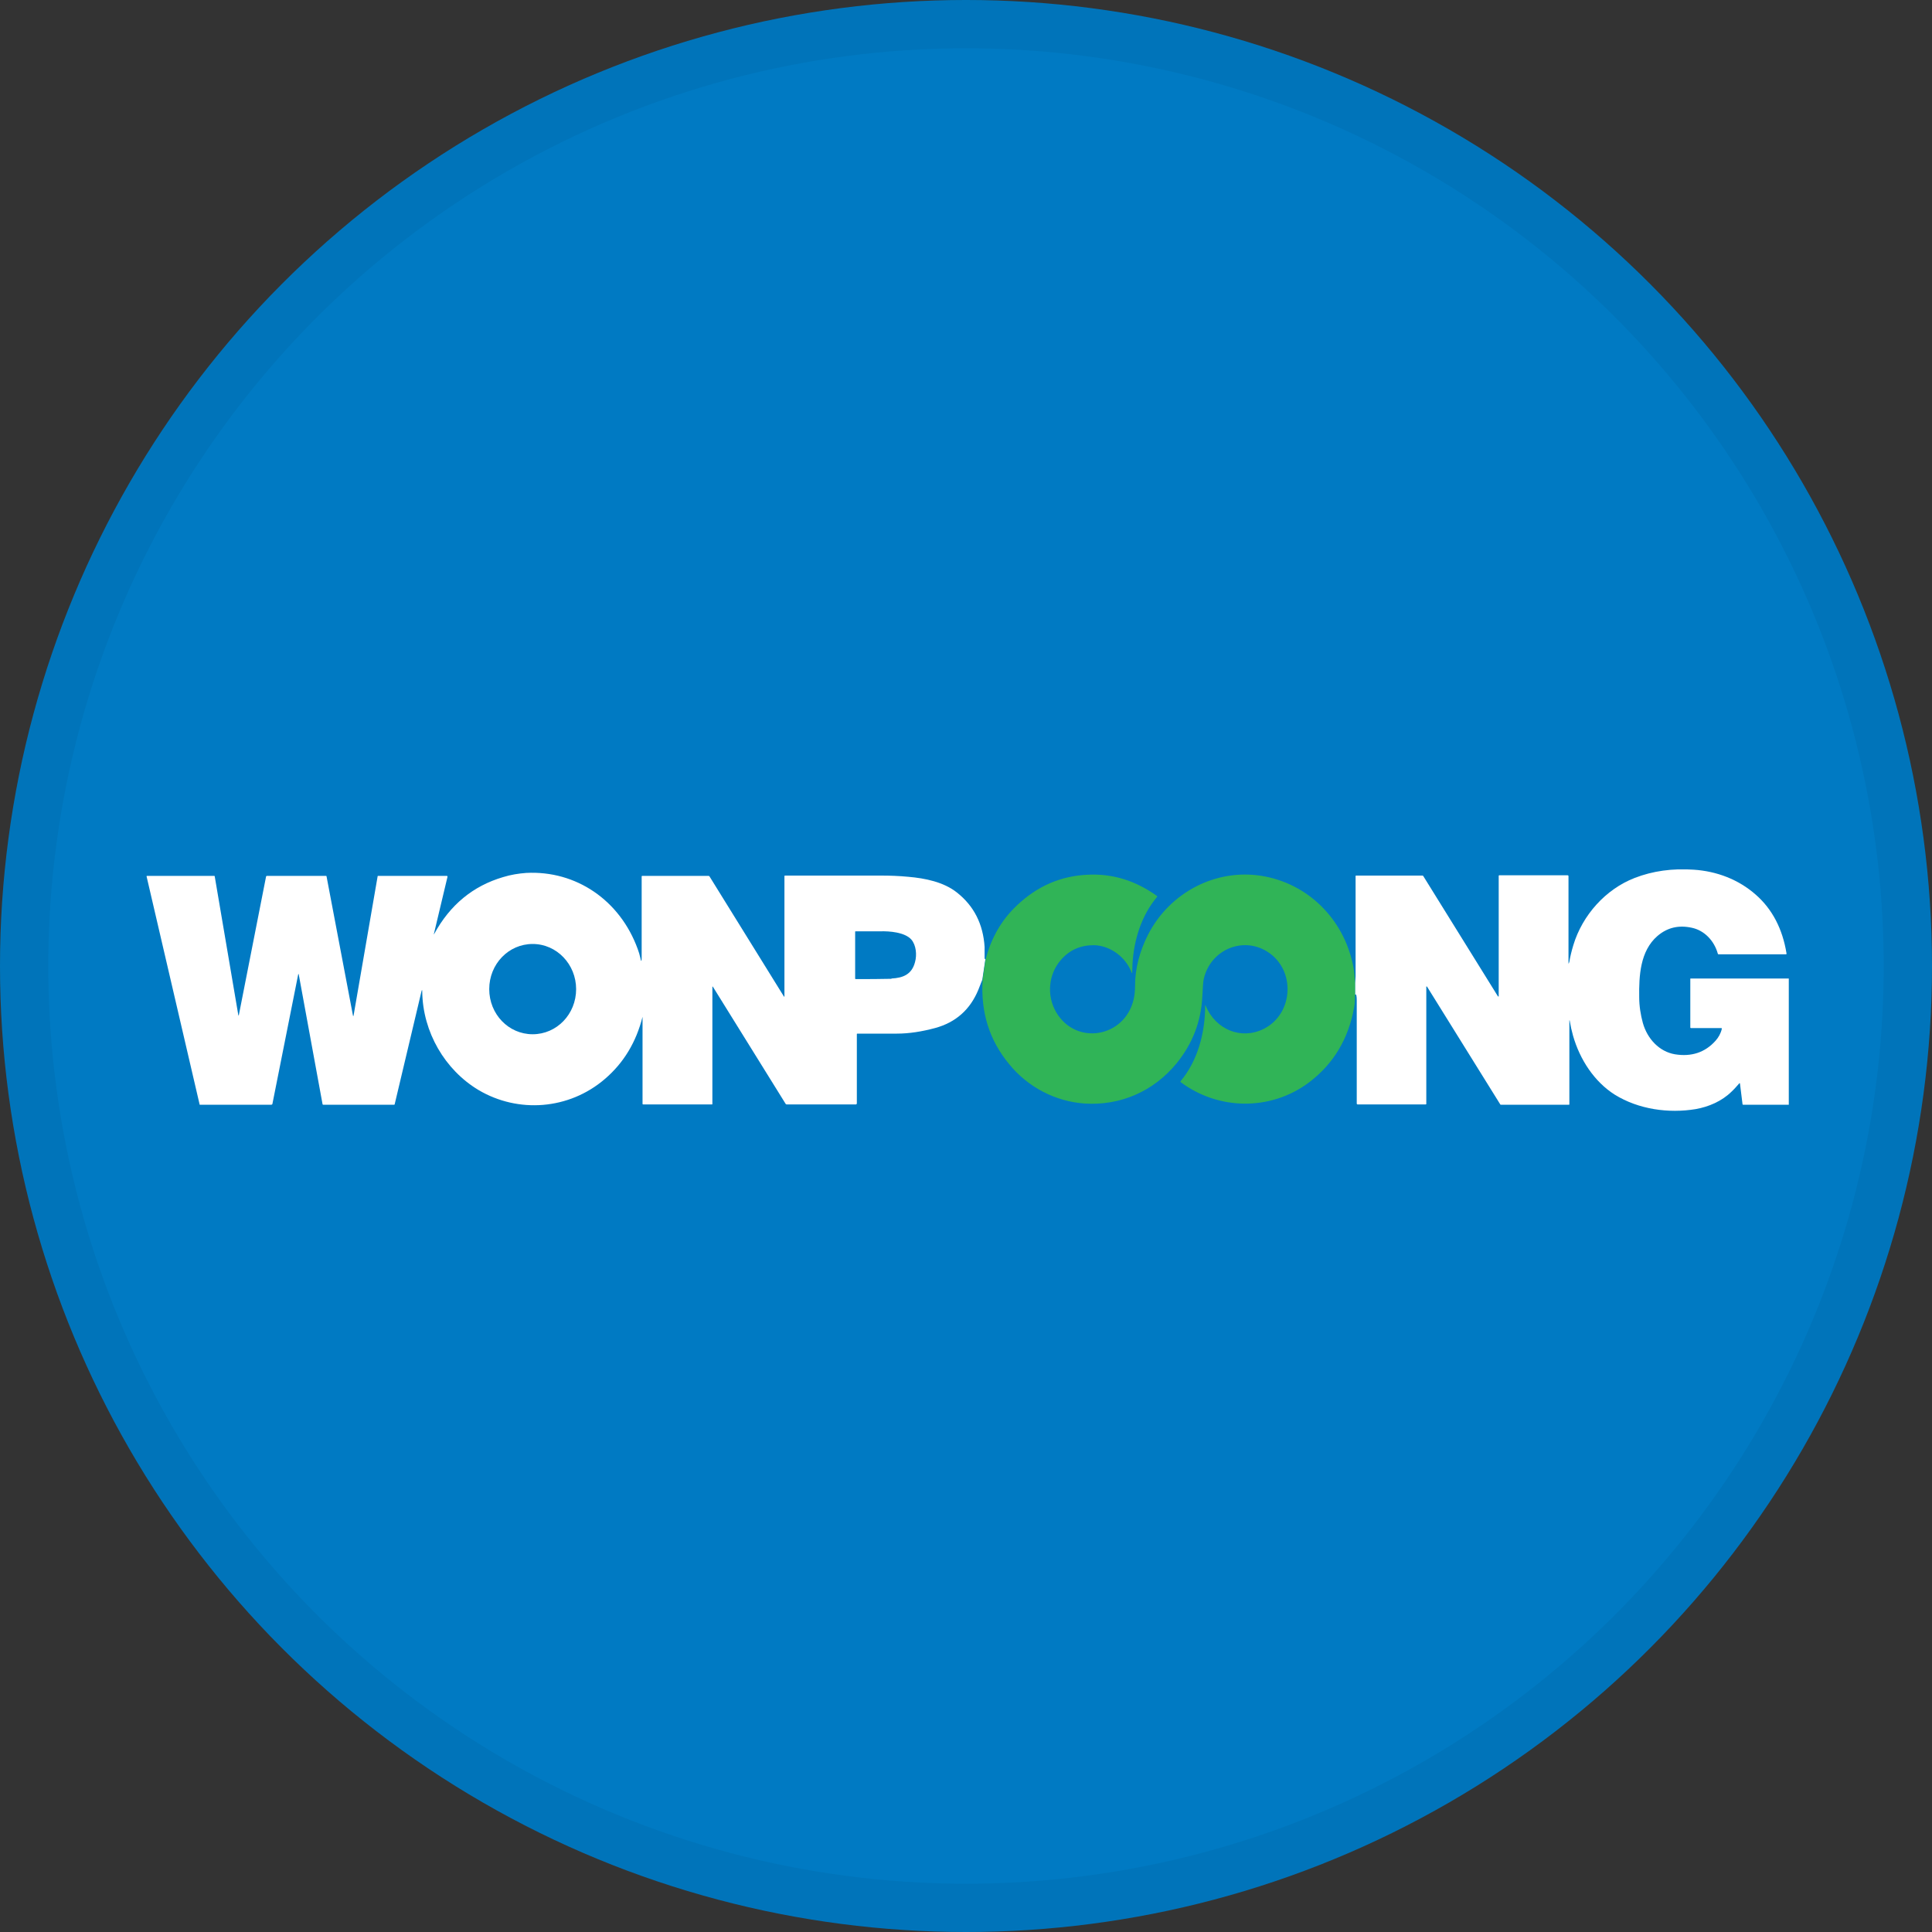 <svg width="40" height="40" viewBox="0 0 40 40" fill="none" xmlns="http://www.w3.org/2000/svg">
<rect x="0" y="0" width="40" height="40" fill="#333333" stroke="none"/>
<circle cx="20" cy="20" r="20" fill="#007AC3"/>
<g clip-path="url(#clip0_18553_55869)">
<path d="M28.055 20.595V20.357C28.061 20.296 28.066 20.247 28.066 20.21C28.066 19.52 28.066 18.83 28.066 18.14C28.066 18.134 28.066 18.128 28.078 18.128H29.448C29.448 18.128 29.459 18.128 29.465 18.134L31.011 20.625C31.011 20.625 31.029 20.644 31.029 20.625V18.134C31.029 18.134 31.029 18.122 31.04 18.122H32.457C32.457 18.122 32.474 18.122 32.474 18.14V19.911C32.474 19.966 32.474 19.966 32.492 19.911C32.51 19.801 32.539 19.685 32.574 19.569C32.762 18.946 33.244 18.409 33.844 18.177C34.22 18.031 34.626 17.976 35.066 18.006C35.542 18.037 35.995 18.208 36.353 18.525C36.694 18.824 36.906 19.233 36.988 19.74C36.988 19.752 36.988 19.758 36.976 19.758H35.584C35.584 19.758 35.566 19.758 35.566 19.746C35.489 19.471 35.284 19.264 35.031 19.209C34.755 19.148 34.52 19.203 34.314 19.38C33.956 19.691 33.932 20.204 33.938 20.644C33.938 20.827 33.967 21.01 34.014 21.181C34.108 21.511 34.355 21.773 34.678 21.828C35.019 21.883 35.301 21.791 35.519 21.547C35.578 21.48 35.625 21.401 35.648 21.303C35.648 21.291 35.648 21.285 35.636 21.285H35.008C35.008 21.285 34.996 21.285 34.996 21.272V20.265C34.996 20.265 34.996 20.259 35.002 20.259H37.047C37.047 20.259 37.053 20.259 37.053 20.265V22.86C37.053 22.86 37.053 22.872 37.041 22.872H36.089C36.089 22.872 36.077 22.872 36.077 22.86L36.024 22.432C36.024 22.432 36.024 22.426 36.013 22.426C35.96 22.487 35.907 22.548 35.848 22.603C35.648 22.799 35.378 22.915 35.107 22.963C34.549 23.055 33.926 22.97 33.432 22.664C33.009 22.396 32.709 21.938 32.568 21.443C32.539 21.34 32.516 21.236 32.498 21.126H32.492C32.492 21.126 32.492 21.126 32.492 21.132C32.492 21.712 32.492 22.286 32.492 22.866C32.492 22.866 32.492 22.872 32.486 22.872H31.076C31.076 22.872 31.058 22.872 31.058 22.86L29.547 20.43C29.547 20.43 29.53 20.412 29.53 20.43V22.854C29.53 22.854 29.53 22.866 29.518 22.866H28.108C28.108 22.866 28.09 22.866 28.09 22.848C28.09 22.121 28.09 21.407 28.09 20.705C28.09 20.68 28.09 20.644 28.078 20.589L28.055 20.595Z" fill="white"/>
<path d="M20.402 19.856V19.868C20.402 19.868 20.397 19.88 20.397 19.886L20.338 20.283C20.308 20.35 20.285 20.424 20.256 20.491C20.085 20.906 19.785 21.168 19.362 21.284C19.086 21.358 18.822 21.4 18.569 21.4C18.298 21.4 18.022 21.4 17.752 21.4C17.746 21.4 17.74 21.4 17.74 21.413V22.847C17.74 22.847 17.734 22.866 17.723 22.866H16.288C16.288 22.866 16.271 22.866 16.265 22.853L14.76 20.43C14.76 20.43 14.749 20.418 14.749 20.43V22.86C14.749 22.86 14.749 22.866 14.743 22.866H13.315C13.315 22.866 13.303 22.866 13.303 22.853V21.052C13.173 21.571 12.915 22.005 12.521 22.341C11.78 22.976 10.729 23.055 9.906 22.567C9.212 22.151 8.754 21.37 8.742 20.534C8.742 20.485 8.736 20.485 8.724 20.534L8.172 22.86C8.172 22.86 8.172 22.872 8.16 22.872H6.691C6.691 22.872 6.685 22.872 6.679 22.866L6.185 20.173C6.185 20.173 6.179 20.155 6.174 20.173L5.639 22.86C5.639 22.86 5.627 22.872 5.621 22.872H4.14H4.134L3.035 18.146C3.035 18.146 3.035 18.134 3.041 18.134H4.434C4.434 18.134 4.446 18.134 4.446 18.146L4.934 21.016C4.934 21.016 4.945 21.04 4.945 21.016L5.509 18.146C5.509 18.146 5.515 18.134 5.527 18.134H6.75C6.75 18.134 6.761 18.134 6.761 18.146L7.308 21.028C7.308 21.028 7.314 21.046 7.32 21.028L7.819 18.14C7.819 18.14 7.819 18.134 7.831 18.134H9.253C9.253 18.134 9.265 18.134 9.265 18.153L8.983 19.337C8.983 19.337 8.983 19.355 8.989 19.337C9.318 18.733 9.794 18.342 10.417 18.159C10.576 18.11 10.734 18.085 10.893 18.073C11.928 18.018 12.838 18.641 13.203 19.648C13.226 19.709 13.244 19.77 13.256 19.825C13.273 19.917 13.285 19.917 13.285 19.825V18.146C13.285 18.146 13.285 18.134 13.297 18.134H14.666C14.666 18.134 14.684 18.134 14.69 18.146L16.23 20.631C16.23 20.631 16.241 20.643 16.241 20.631V18.14C16.241 18.14 16.241 18.128 16.253 18.128C16.929 18.128 17.587 18.128 18.24 18.128C18.422 18.128 18.61 18.134 18.804 18.153C19.157 18.183 19.538 18.262 19.809 18.476C20.167 18.757 20.355 19.136 20.385 19.605C20.385 19.648 20.385 19.728 20.385 19.85L20.402 19.856ZM18.457 20.259C18.698 20.247 18.88 20.173 18.945 19.917C18.986 19.77 18.968 19.569 18.869 19.453C18.733 19.3 18.416 19.276 18.222 19.282C18.052 19.282 17.887 19.282 17.717 19.282C17.705 19.282 17.705 19.282 17.705 19.294V20.259C17.705 20.259 17.705 20.271 17.717 20.271C17.969 20.271 18.216 20.271 18.457 20.265V20.259ZM11.928 20.479C11.928 19.966 11.528 19.544 11.028 19.544C10.529 19.544 10.129 19.96 10.129 20.479C10.129 20.997 10.529 21.413 11.028 21.413C11.528 21.413 11.928 20.997 11.928 20.479Z" fill="white"/>
<path d="M28.055 20.35V20.588C28.049 20.674 28.055 20.771 28.037 20.851C27.919 21.51 27.608 22.029 27.097 22.414C26.303 23.006 25.222 22.988 24.44 22.401V22.389C24.793 21.968 24.951 21.394 24.951 20.826C24.951 20.802 24.951 20.802 24.963 20.826C25.169 21.315 25.692 21.535 26.162 21.303C26.785 20.991 26.832 20.076 26.238 19.703C25.727 19.38 25.057 19.666 24.922 20.271C24.91 20.314 24.904 20.43 24.893 20.625C24.869 21.15 24.687 21.614 24.358 22.017C23.882 22.597 23.194 22.896 22.453 22.847C21.848 22.805 21.278 22.505 20.896 22.035C20.485 21.541 20.302 20.961 20.344 20.283L20.402 19.886C20.402 19.886 20.402 19.874 20.408 19.868V19.856C20.526 19.41 20.737 19.044 21.055 18.745C21.472 18.348 21.96 18.134 22.524 18.11C23.035 18.085 23.511 18.232 23.952 18.549C23.958 18.555 23.964 18.561 23.952 18.574C23.635 18.952 23.476 19.453 23.447 19.959C23.447 20.015 23.441 20.076 23.441 20.137C23.441 20.155 23.441 20.155 23.429 20.137C23.306 19.807 22.977 19.575 22.648 19.569C22.371 19.569 22.142 19.666 21.96 19.88C21.707 20.173 21.666 20.613 21.866 20.955C22.277 21.657 23.288 21.48 23.47 20.692C23.488 20.619 23.5 20.521 23.5 20.411C23.5 20.051 23.594 19.697 23.77 19.349C24.223 18.47 25.175 17.982 26.121 18.134C27.067 18.287 27.814 19.013 28.013 19.984C28.037 20.094 28.049 20.216 28.055 20.35Z" fill="#30B457"/>
</g>
<circle cx="20" cy="20" r="19.5" stroke="black" stroke-opacity="0.05"/>
<defs>
<clipPath id="clip0_18553_55869">
<rect width="34" height="5" fill="white" transform="translate(3.035 18)"/>
</clipPath>
</defs>
</svg>
